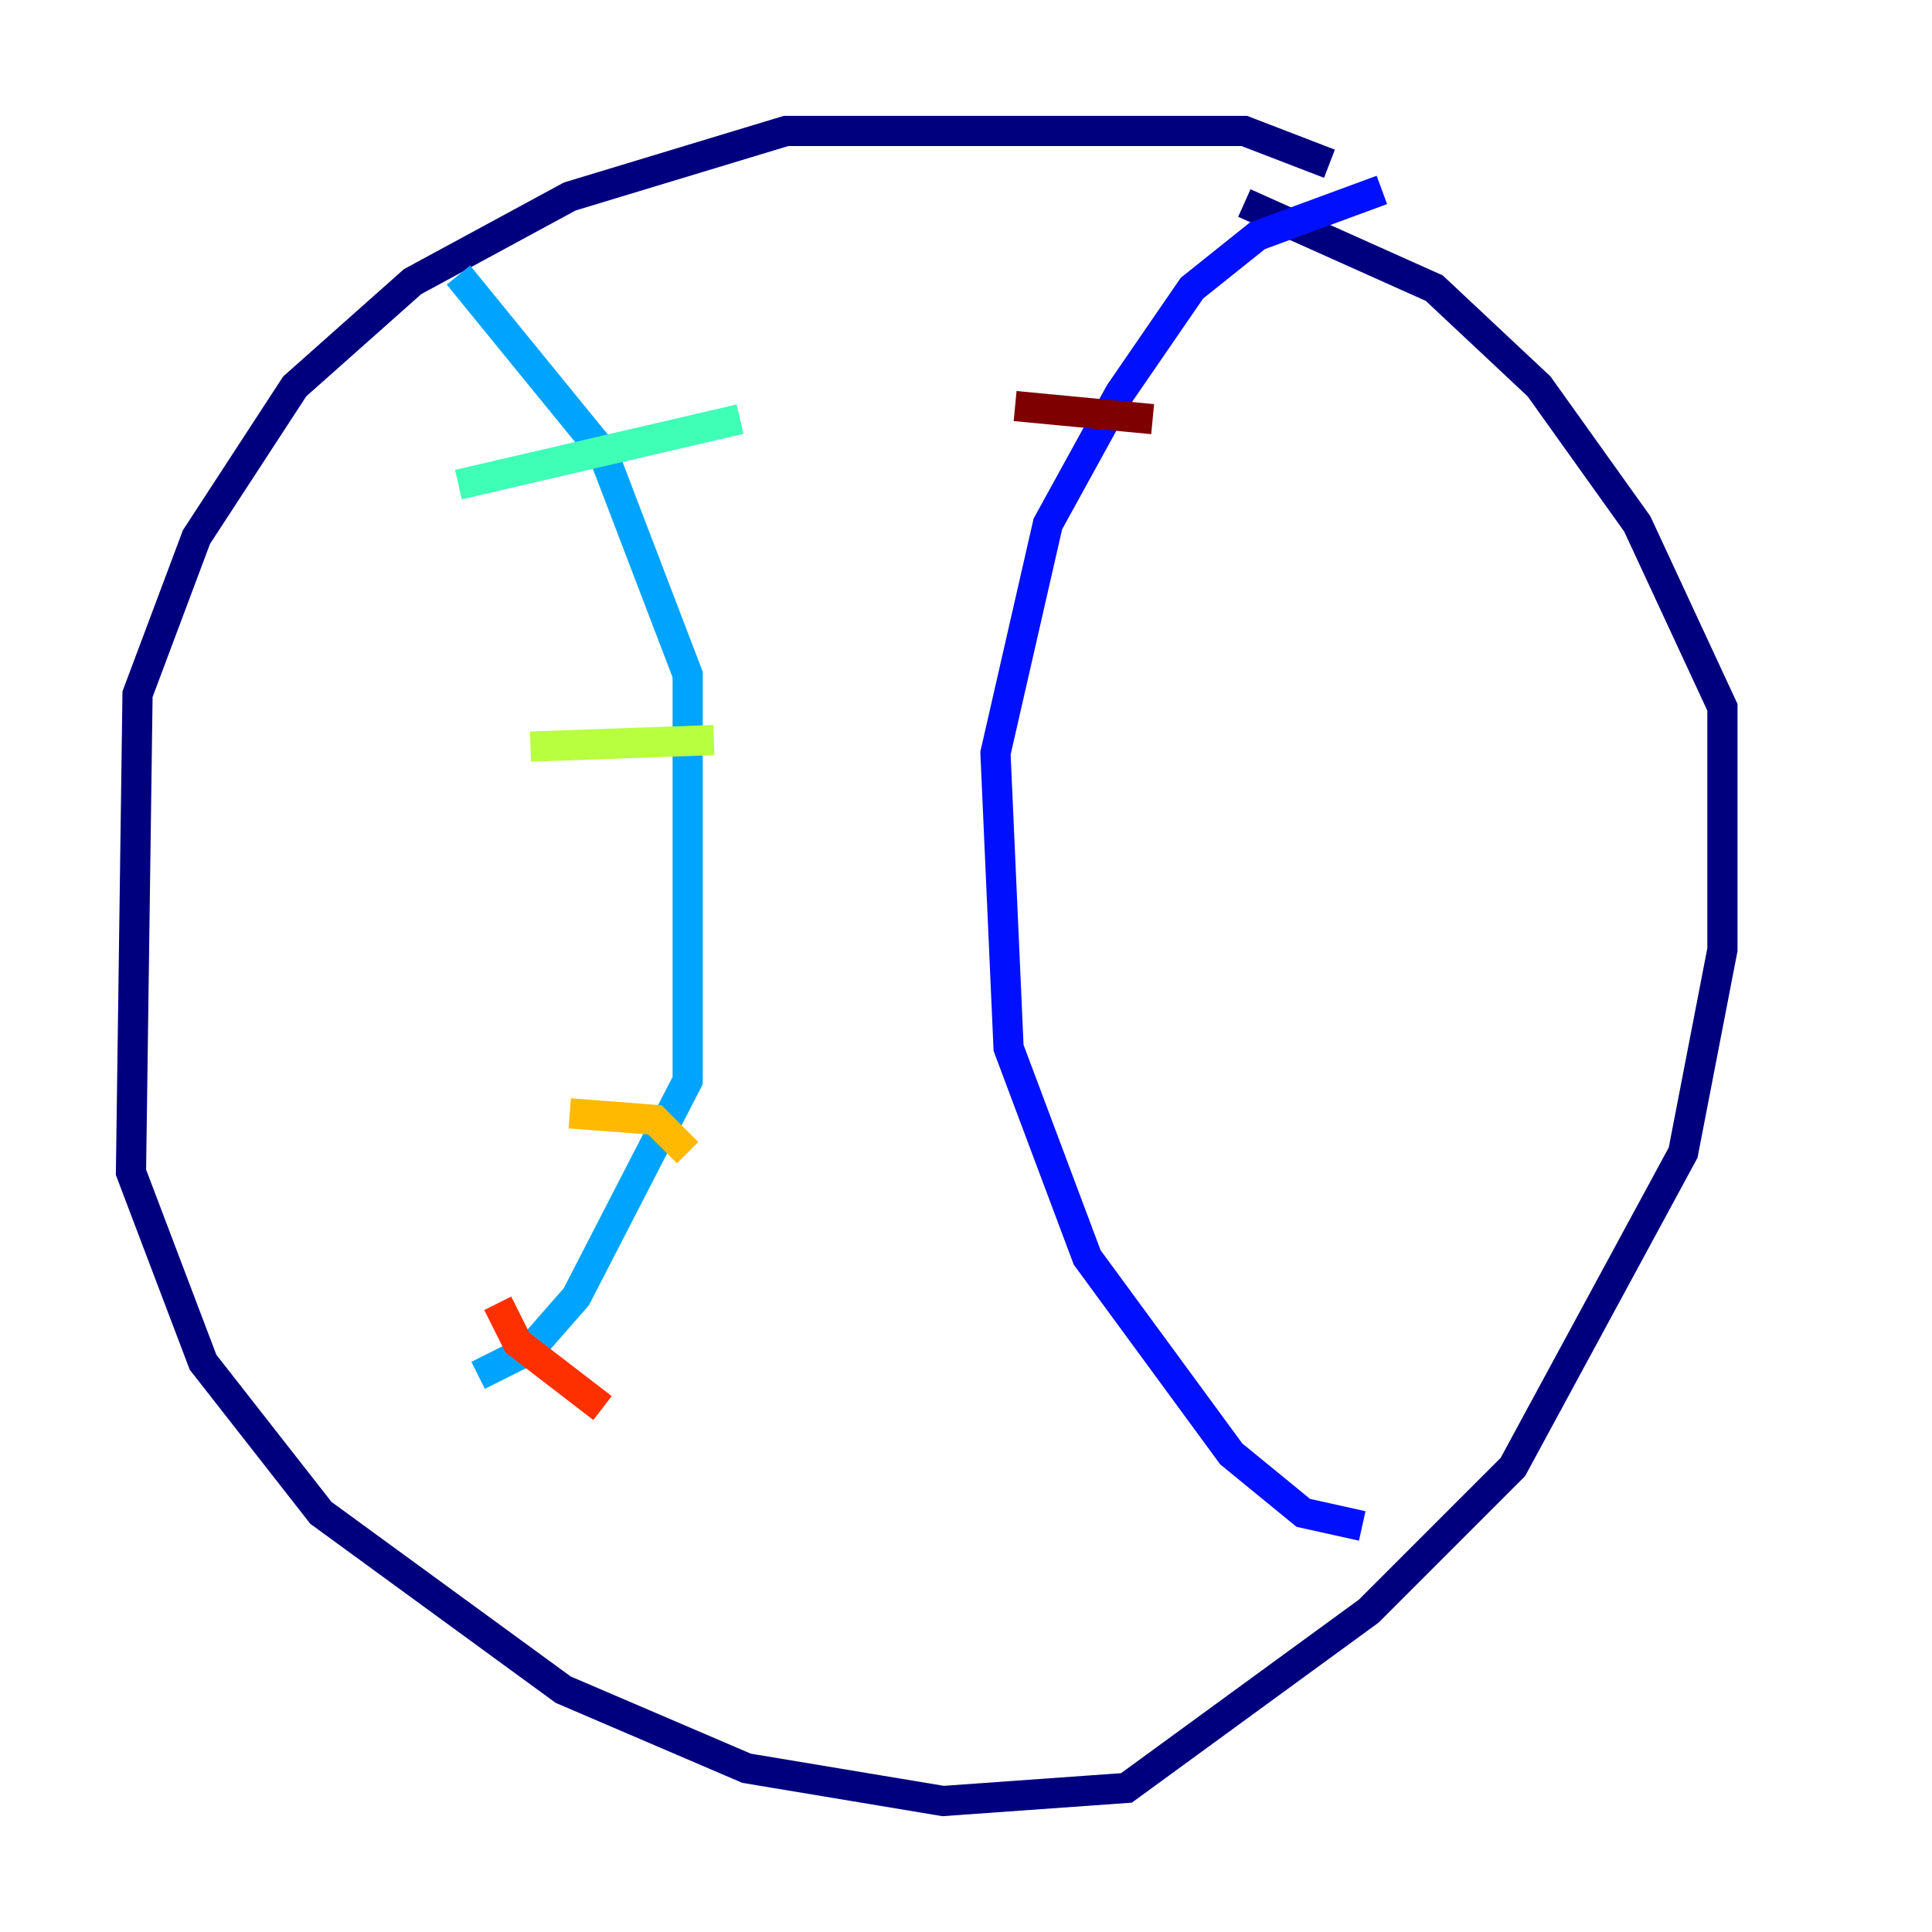 <?xml version="1.0" encoding="utf-8" ?>
<svg baseProfile="tiny" height="128" version="1.2" viewBox="0,0,128,128" width="128" xmlns="http://www.w3.org/2000/svg" xmlns:ev="http://www.w3.org/2001/xml-events" xmlns:xlink="http://www.w3.org/1999/xlink"><defs /><polyline fill="none" points="88.081,10.848 82.441,8.678 52.068,8.678 37.749,13.017 27.336,18.658 19.525,25.6 13.017,35.58 9.112,45.993 8.678,77.668 13.451,90.251 21.261,100.231 37.315,111.946 49.464,117.153 62.481,119.322 74.63,118.454 90.685,106.739 100.231,97.193 111.512,76.366 114.115,62.915 114.115,46.861 108.475,34.712 101.966,25.6 95.024,19.091 82.441,13.451" stroke="#00007f" stroke-width="2" /><polyline fill="none" points="91.552,12.583 83.308,15.62 78.969,19.091 74.197,26.034 69.424,34.712 65.953,49.898 66.82,69.424 72.027,83.308 81.573,96.325 86.346,100.231 90.251,101.098" stroke="#0010ff" stroke-width="2" /><polyline fill="none" points="30.373,18.224 39.919,29.939 45.559,44.691 45.559,71.593 38.183,85.912 35.146,89.383 31.675,91.119" stroke="#00a4ff" stroke-width="2" /><polyline fill="none" points="30.373,32.108 49.031,27.77" stroke="#3fffb7" stroke-width="2" /><polyline fill="none" points="35.146,49.464 47.295,49.031" stroke="#b7ff3f" stroke-width="2" /><polyline fill="none" points="37.749,73.763 43.39,74.197 45.559,76.366" stroke="#ffb900" stroke-width="2" /><polyline fill="none" points="32.976,86.346 34.278,88.949 39.919,93.288" stroke="#ff3000" stroke-width="2" /><polyline fill="none" points="67.254,26.902 76.366,27.77" stroke="#7f0000" stroke-width="2" /></svg>